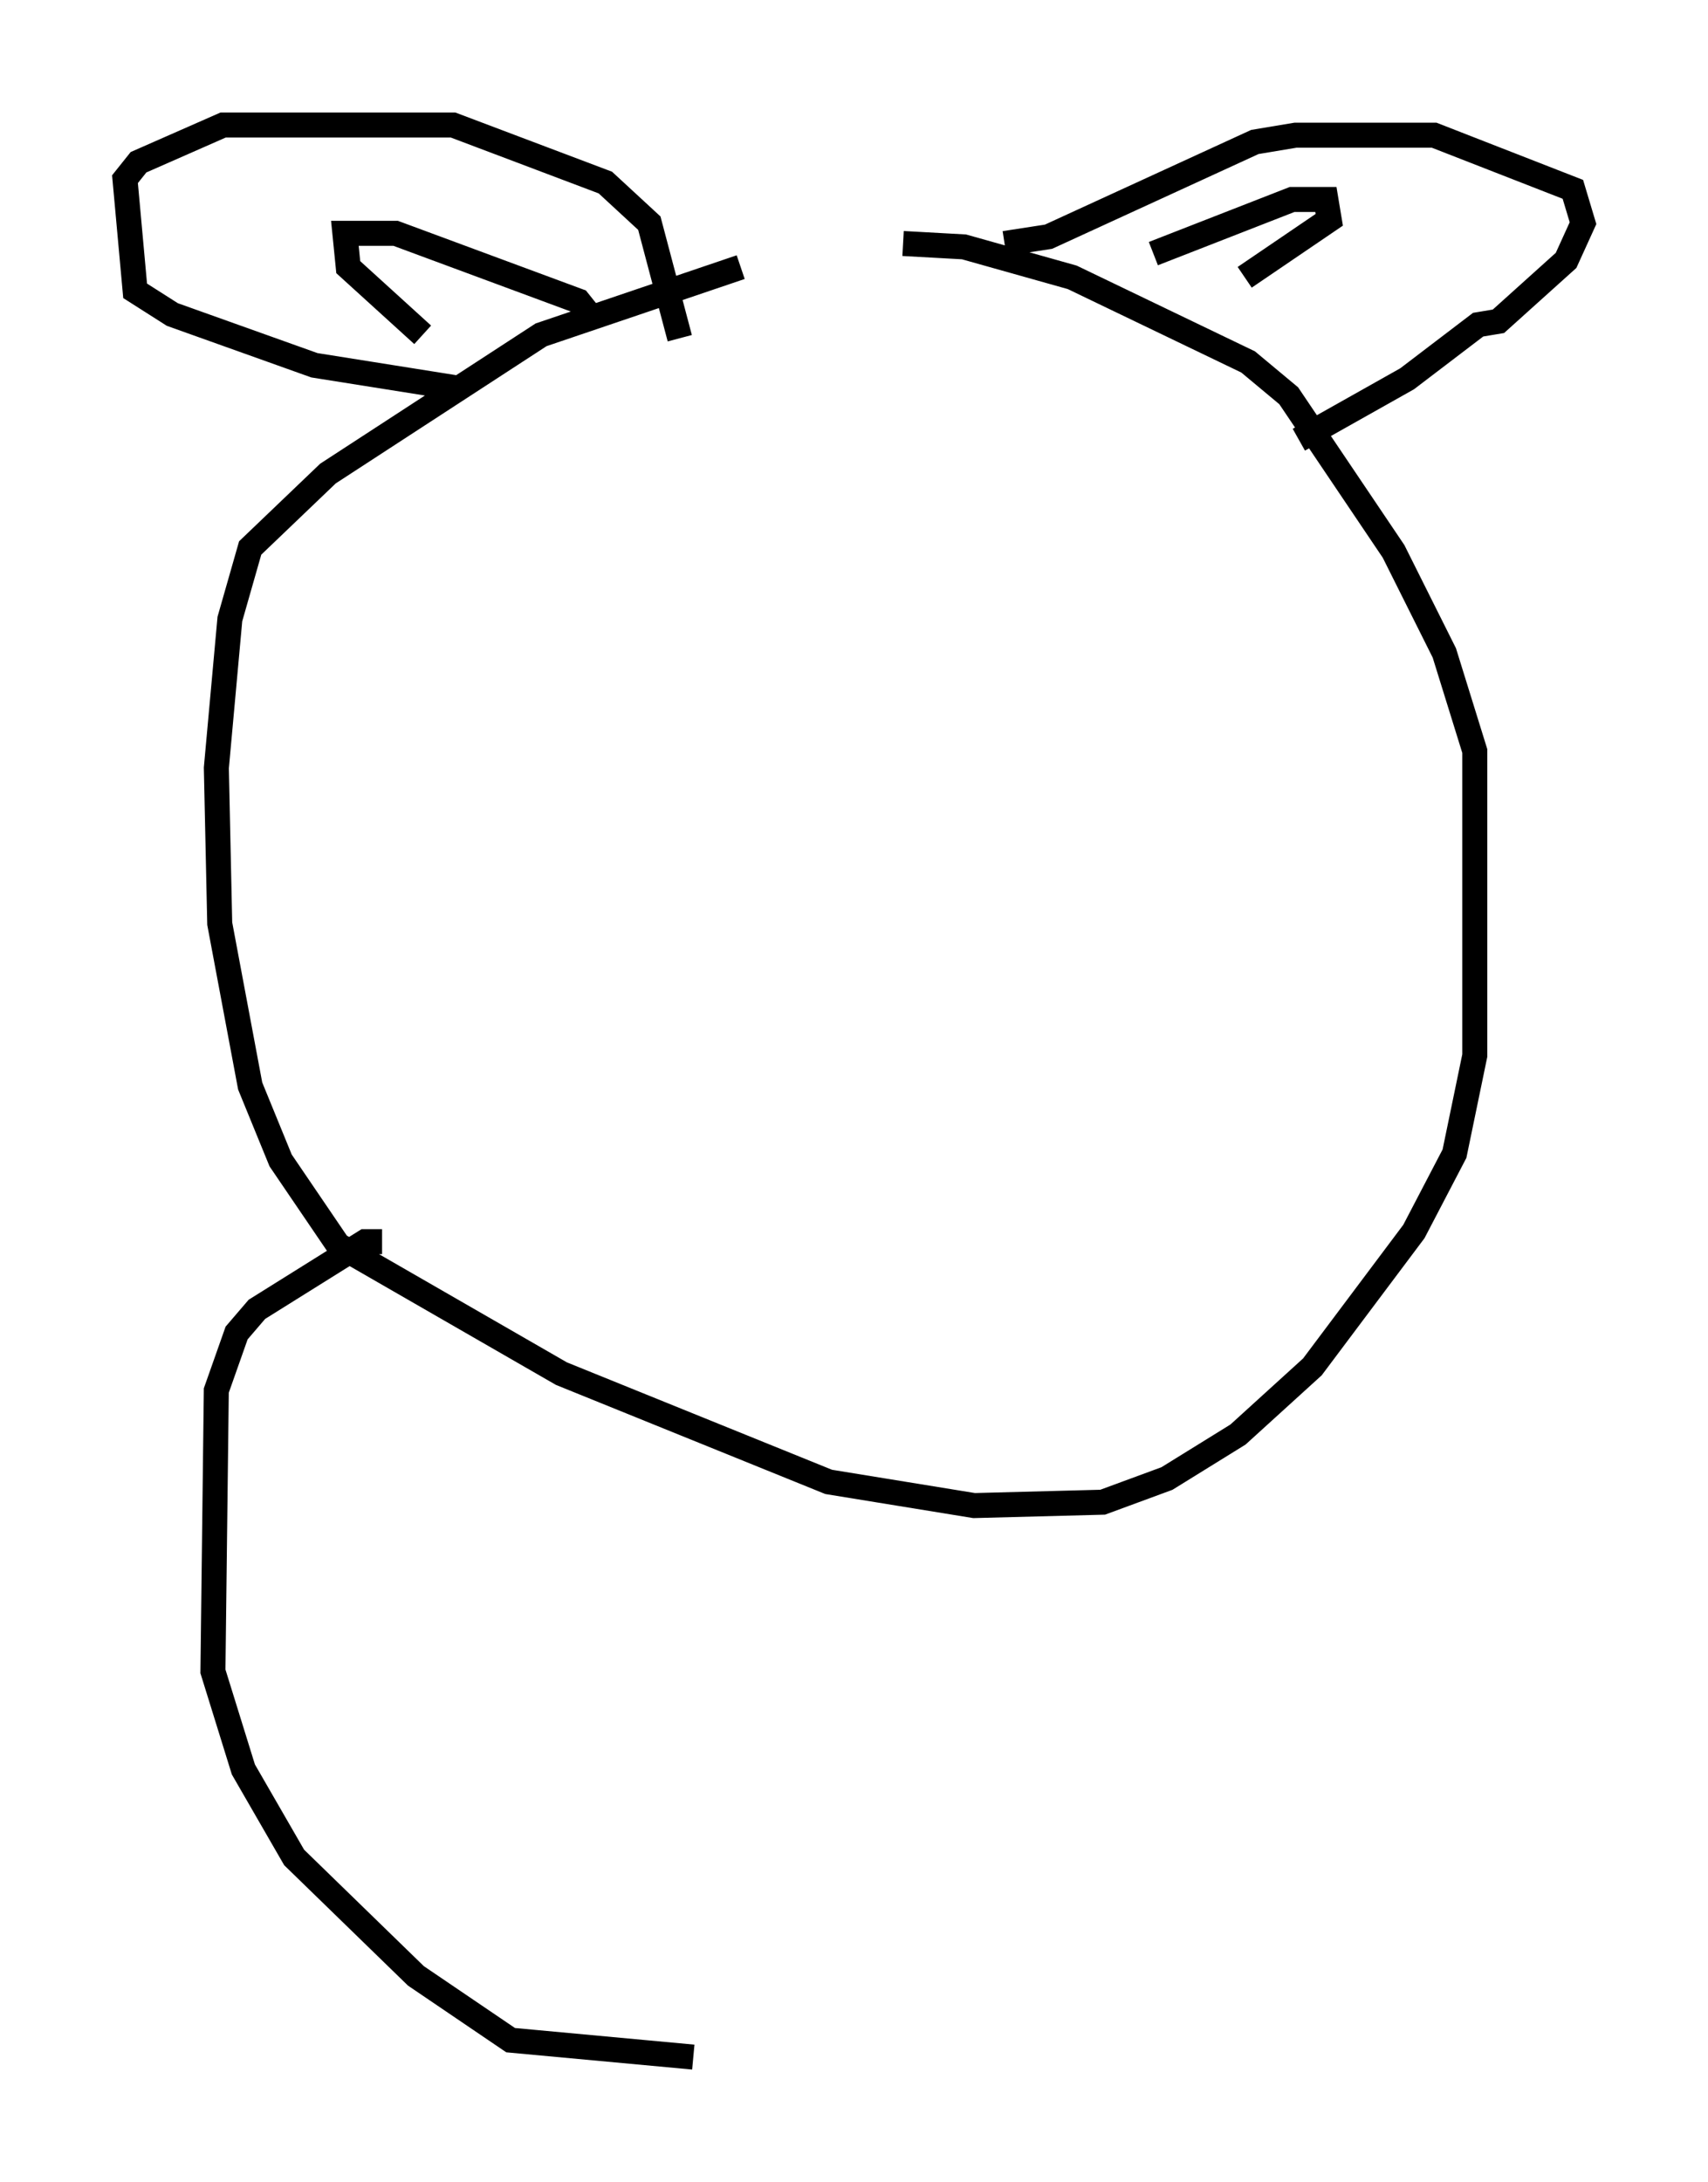 <?xml version="1.0" encoding="utf-8" ?>
<svg baseProfile="full" height="87.266" version="1.1" width="68.321" xmlns="http://www.w3.org/2000/svg" xmlns:ev="http://www.w3.org/2001/xml-events" xmlns:xlink="http://www.w3.org/1999/xlink"><defs /><rect fill="white" height="87.266" width="68.321" x="0" y="0" /><path d="M36.664, 10.548 m-7.036, 0.135 l-7.984, 2.706 -8.525, 5.548 l-3.112, 2.977 -0.812, 2.842 l-0.541, 5.954 0.135, 6.225 l1.218, 6.495 1.218, 2.977 l2.3, 3.383 8.931, 5.142 l10.69, 4.33 5.819, 0.947 l5.142, -0.135 2.571, -0.947 l2.842, -1.759 2.977, -2.706 l4.059, -5.413 1.624, -3.112 l0.812, -3.924 0.0, -12.178 l-1.218, -3.924 -2.03, -4.059 l-4.195, -6.225 -1.624, -1.353 l-7.036, -3.383 -4.33, -1.218 l-2.436, -0.135 m4.059, 0.0 l1.759, -0.271 8.254, -3.789 l1.624, -0.271 5.548, 0.0 l5.548, 2.165 0.406, 1.353 l-0.677, 1.488 -2.706, 2.436 l-0.812, 0.135 -2.842, 2.165 l-4.33, 2.436 m-5.819, -7.442 l5.548, -2.165 1.353, 0.0 l0.135, 0.812 -3.383, 2.3 m-31.258, 4.465 l-5.954, -0.947 -5.683, -2.03 l-1.488, -0.947 -0.406, -4.465 l0.541, -0.677 3.383, -1.488 l9.202, 0.0 6.089, 2.3 l1.759, 1.624 1.218, 4.601 m-3.518, -0.812 l-0.541, -0.677 -7.307, -2.706 l-2.03, 0.0 0.135, 1.353 l2.977, 2.706 m-1.624, 36.265 l-0.677, 0.0 -4.33, 2.706 l-0.812, 0.947 -0.812, 2.3 l-0.135, 11.231 1.218, 3.924 l2.03, 3.518 4.871, 4.736 l3.789, 2.571 7.307, 0.677 " fill="none" stroke="black" stroke-width="1" /></svg>